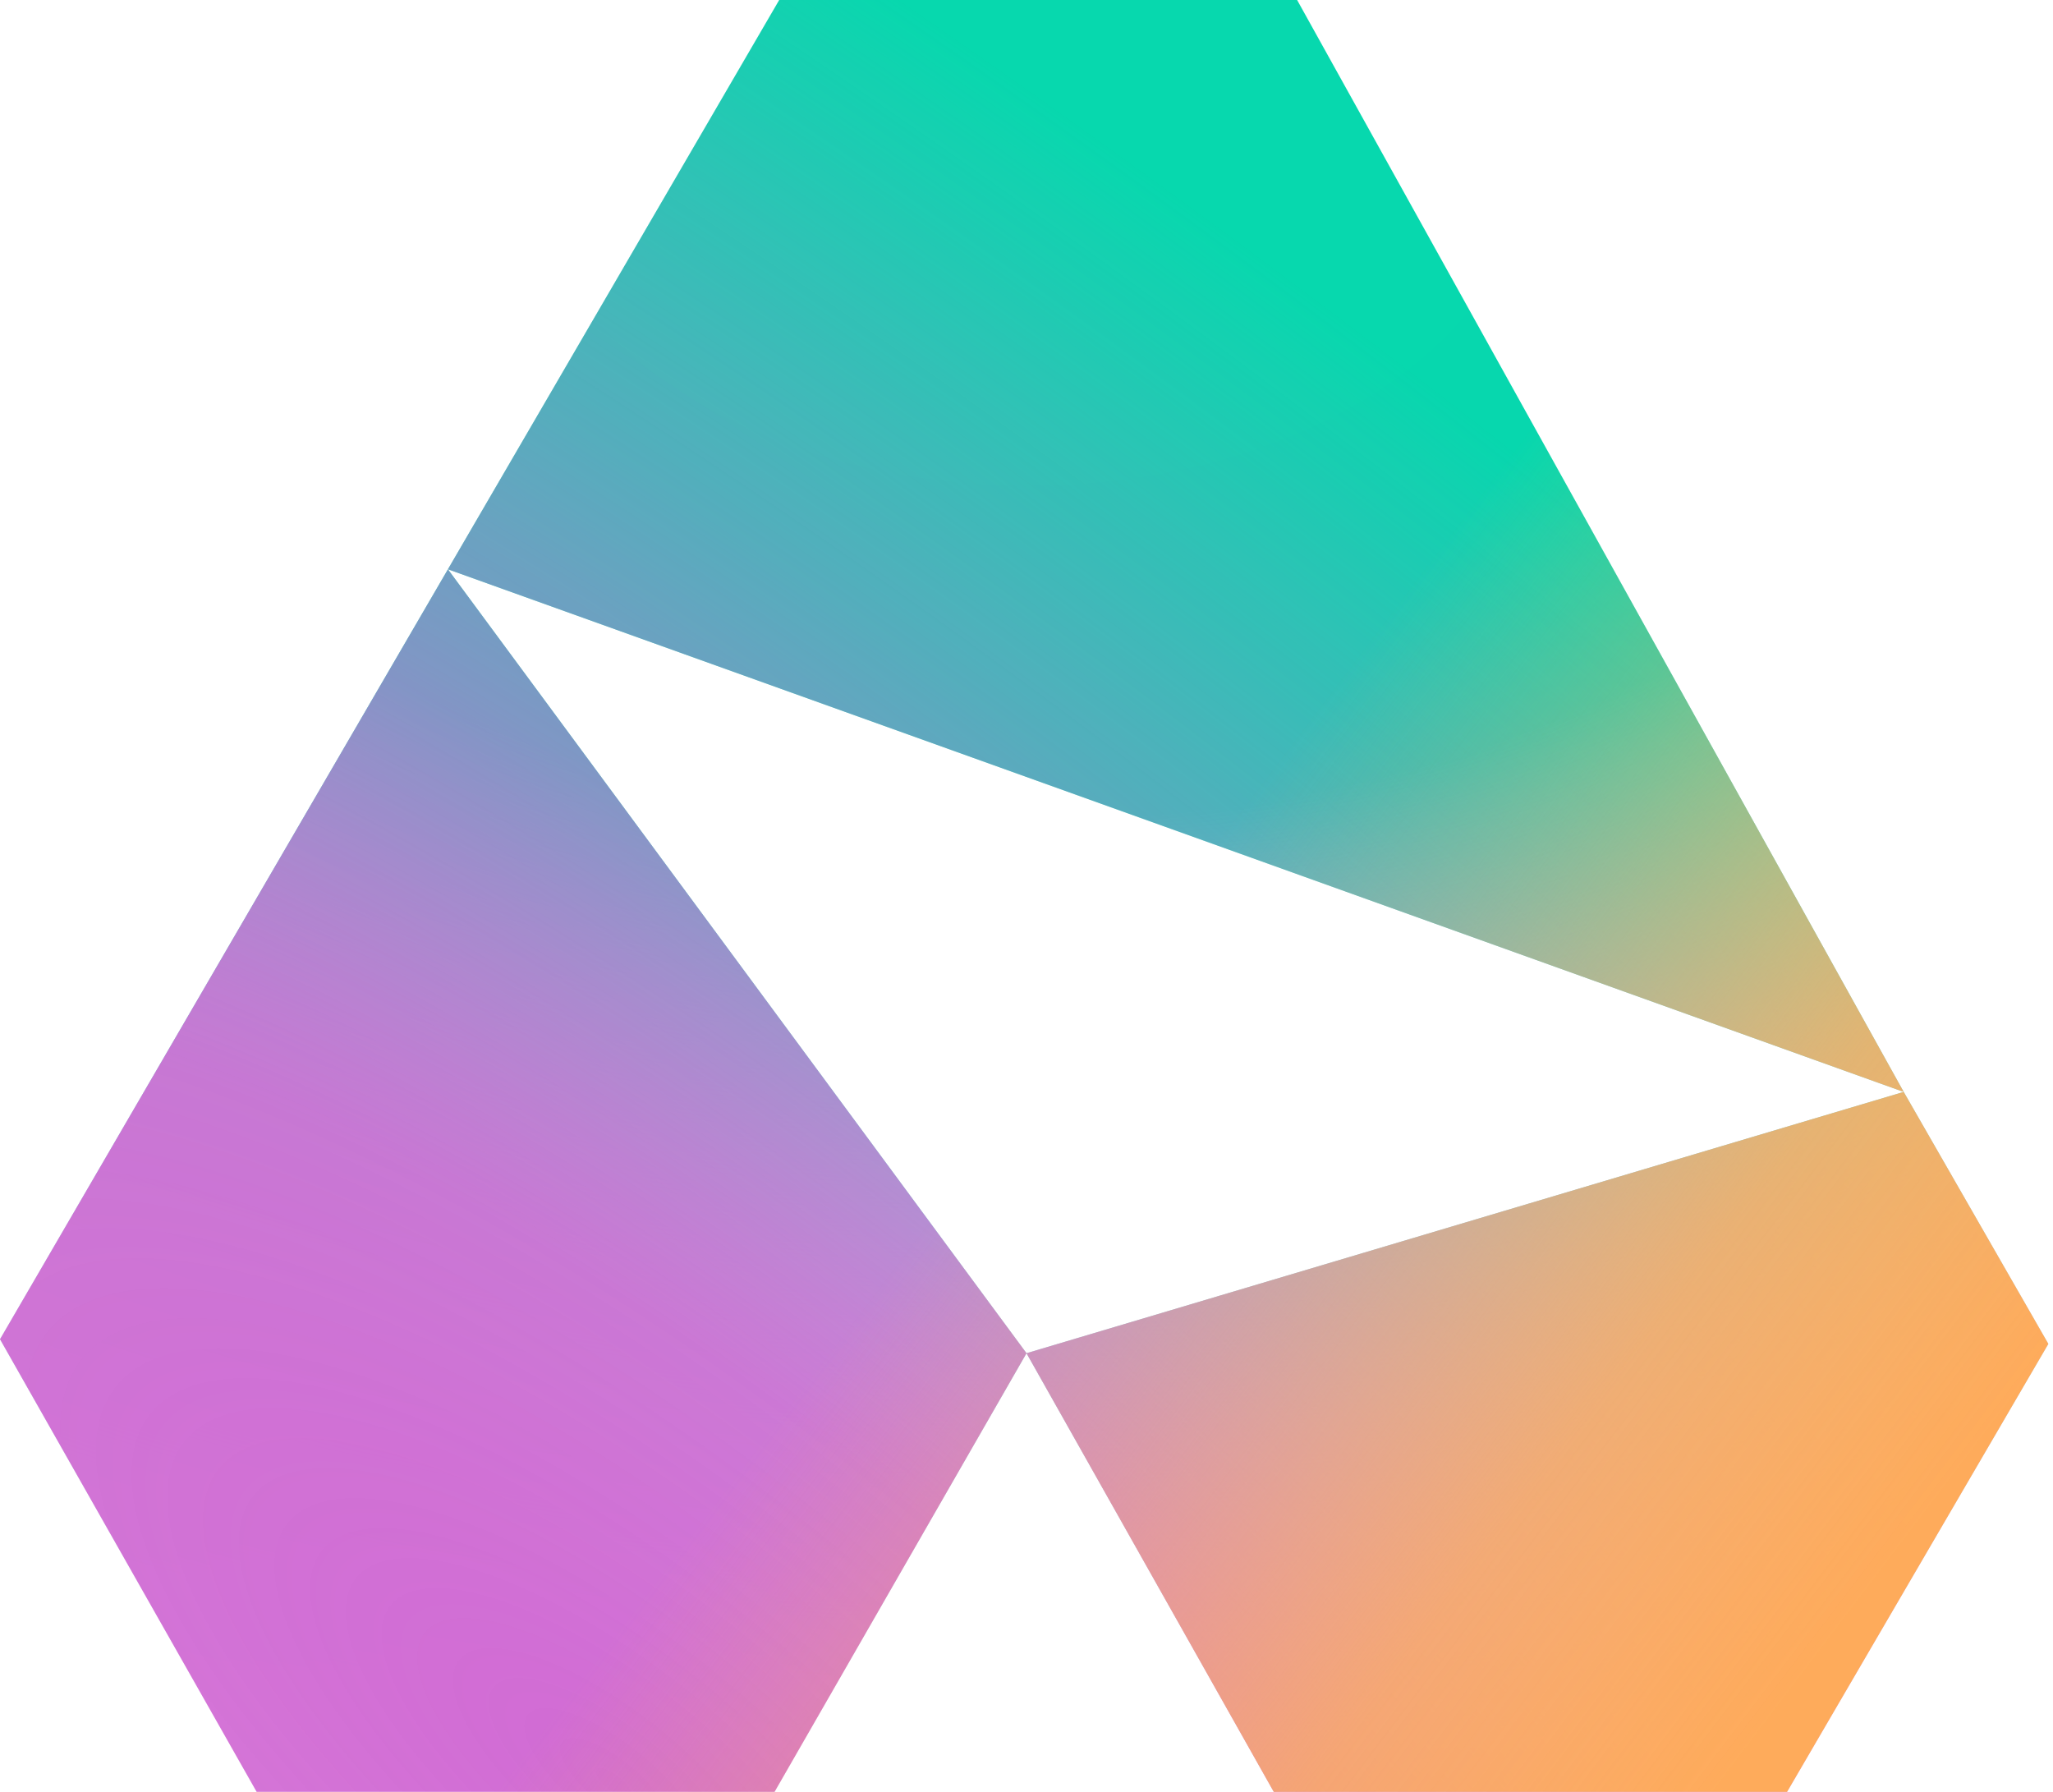 <svg width="220" height="192" viewBox="0 0 220 192" fill="none" xmlns="http://www.w3.org/2000/svg">
    <path d="M83.5 0H139L204 117L48 61L83.5 0Z" fill="url(#paint0_radial_8_44)"/>
    <path d="M83.5 0H139L204 117L48 61L83.5 0Z" fill="url(#paint1_radial_8_44)"/>
    <path d="M83.5 0H139L204 117L48 61L83.5 0Z" fill="url(#paint2_linear_8_44)"/>
    <path d="M110 145L204 117L219.5 144L191.5 192H136.5L110 145Z" fill="url(#paint3_radial_8_44)"/>
    <path d="M110 145L204 117L219.5 144L191.5 192H136.5L110 145Z" fill="url(#paint4_radial_8_44)"/>
    <path d="M110 145L204 117L219.5 144L191.5 192H136.5L110 145Z" fill="url(#paint5_linear_8_44)"/>
    <path d="M110 145L48 61L0 143.5L27.5 192H83L110 145Z" fill="url(#paint6_radial_8_44)"/>
    <path d="M110 145L48 61L0 143.5L27.5 192H83L110 145Z" fill="url(#paint7_radial_8_44)"/>
    <path d="M110 145L48 61L0 143.5L27.5 192H83L110 145Z" fill="url(#paint8_linear_8_44)"/>
    <defs>
        <radialGradient id="paint0_radial_8_44" cx="0" cy="0" r="1" gradientUnits="userSpaceOnUse" gradientTransform="translate(110 16) rotate(90) scale(176 266.182)">
            <stop stop-color="#07D8AE"/>
            <stop offset="0.409" stop-color="#07D7AE"/>
            <stop offset="1" stop-color="#08D5AC" stop-opacity="0"/>
        </radialGradient>
        <radialGradient id="paint1_radial_8_44" cx="0" cy="0" r="1" gradientUnits="userSpaceOnUse" gradientTransform="translate(66 192) rotate(-50.194) scale(171.825 473.814)">
            <stop stop-color="#D16BD4"/>
            <stop offset="0.25" stop-color="#D16BD4" stop-opacity="0.9"/>
            <stop offset="1" stop-color="#D16BD4" stop-opacity="0"/>
        </radialGradient>
        <linearGradient id="paint2_linear_8_44" x1="193" y1="180" x2="110" y2="117" gradientUnits="userSpaceOnUse">
            <stop stop-color="#FEAB5B"/>
            <stop offset="0.337" stop-color="#FCAD5B" stop-opacity="0.8"/>
            <stop offset="1" stop-color="#FAAF5C" stop-opacity="0"/>
        </linearGradient>
        <radialGradient id="paint3_radial_8_44" cx="0" cy="0" r="1" gradientUnits="userSpaceOnUse" gradientTransform="translate(110 16) rotate(90) scale(176 266.182)">
            <stop stop-color="#07D8AE"/>
            <stop offset="0.409" stop-color="#07D7AE"/>
            <stop offset="1" stop-color="#08D5AC" stop-opacity="0"/>
        </radialGradient>
        <radialGradient id="paint4_radial_8_44" cx="0" cy="0" r="1" gradientUnits="userSpaceOnUse" gradientTransform="translate(66 192) rotate(-50.194) scale(171.825 473.814)">
            <stop stop-color="#D16BD4"/>
            <stop offset="0.25" stop-color="#D16BD4" stop-opacity="0.9"/>
            <stop offset="1" stop-color="#D16BD4" stop-opacity="0"/>
        </radialGradient>
        <linearGradient id="paint5_linear_8_44" x1="193" y1="180" x2="110" y2="117" gradientUnits="userSpaceOnUse">
            <stop stop-color="#FEAB5B"/>
            <stop offset="0.337" stop-color="#FCAD5B" stop-opacity="0.8"/>
            <stop offset="1" stop-color="#FAAF5C" stop-opacity="0"/>
        </linearGradient>
        <radialGradient id="paint6_radial_8_44" cx="0" cy="0" r="1" gradientUnits="userSpaceOnUse" gradientTransform="translate(110 16) rotate(90) scale(176 266.182)">
            <stop stop-color="#07D8AE"/>
            <stop offset="0.409" stop-color="#07D7AE"/>
            <stop offset="1" stop-color="#08D5AC" stop-opacity="0"/>
        </radialGradient>
        <radialGradient id="paint7_radial_8_44" cx="0" cy="0" r="1" gradientUnits="userSpaceOnUse" gradientTransform="translate(66 192) rotate(-50.194) scale(171.825 473.814)">
            <stop stop-color="#D16BD4"/>
            <stop offset="0.25" stop-color="#D16BD4" stop-opacity="0.9"/>
            <stop offset="1" stop-color="#D16BD4" stop-opacity="0"/>
        </radialGradient>
        <linearGradient id="paint8_linear_8_44" x1="193" y1="180" x2="110" y2="117" gradientUnits="userSpaceOnUse">
            <stop stop-color="#FEAB5B"/>
            <stop offset="0.337" stop-color="#FCAD5B" stop-opacity="0.8"/>
            <stop offset="1" stop-color="#FAAF5C" stop-opacity="0"/>
        </linearGradient>
    </defs>
</svg>
